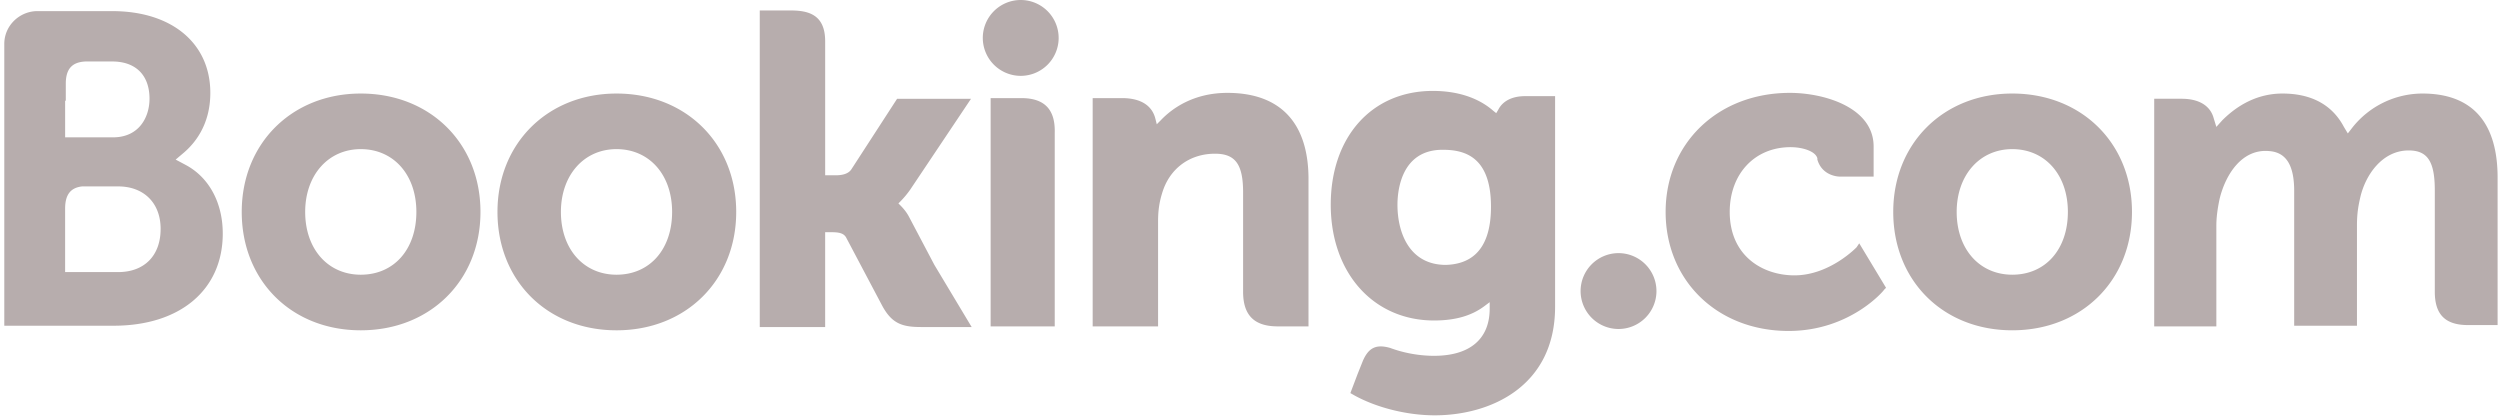 <svg xmlns="http://www.w3.org/2000/svg" width="263" height="44" viewBox="0 0 263 44"><g><g><g><path fill="#b7adad" d="M16.898 24.083c0-2.752-1.789-4.473-4.472-4.473H8.64c-1.238.138-1.789.895-1.789 2.34v6.674h5.574c2.752 0 4.472-1.72 4.472-4.541zM6.852 10.597v3.853h5.023c2.821 0 3.854-2.202 3.854-4.06 0-2.477-1.445-3.922-3.922-3.922H8.985c-1.445.069-2.064.826-2.064 2.34v1.789zm16.583 13.968c0 5.917-4.472 9.701-11.49 9.701H.452V4.61c0-1.857 1.514-3.371 3.372-3.44h7.982c6.261 0 10.32 3.372 10.32 8.601 0 3.44-1.72 5.367-2.752 6.261l-.894.757 1.032.55c2.477 1.308 3.922 3.992 3.922 7.226zm133.417-2.822c0-5.367-2.89-5.986-5.091-5.986-4.404 0-4.748 4.404-4.748 5.78 0 3.028 1.307 6.33 5.092 6.33 2.202-.069 4.747-1.1 4.747-6.124zm6.744-11.49V32.27c0 8.394-6.812 11.422-12.661 11.422-2.821 0-5.986-.757-8.394-2.064l-.482-.275.757-1.996.55-1.376c.62-1.445 1.445-1.789 2.89-1.376 1.101.413 2.752.826 4.61.826 3.785 0 5.849-1.79 5.849-4.955v-.688l-.55.413c-1.377 1.032-3.097 1.514-5.299 1.514-6.399 0-10.871-5.023-10.871-12.179 0-7.156 4.335-11.972 10.734-11.972 3.234 0 5.229 1.1 6.33 2.064l.344.275.206-.344c.482-.963 1.514-1.445 2.821-1.445h3.166zm-92.89 12.04c0-3.921-2.409-6.605-5.849-6.605-3.44 0-5.849 2.753-5.849 6.606 0 3.922 2.409 6.605 5.849 6.605 3.51 0 5.849-2.683 5.849-6.605zm6.743 0c0 7.226-5.298 12.455-12.592 12.455-7.294 0-12.523-5.23-12.523-12.454 0-7.225 5.298-12.454 12.523-12.454 7.294 0 12.592 5.23 12.592 12.454zm30-11.972c2.408 0 3.578 1.17 3.509 3.647v20.367h-6.743V10.321h3.234zm30.206 8.739v15.275h-3.234c-2.477 0-3.647-1.17-3.647-3.647V20.23c0-2.959-.825-4.06-2.958-4.06-2.684 0-4.817 1.583-5.574 4.197-.275.895-.412 1.79-.412 2.89v11.078h-6.881V10.321h3.096c1.927 0 3.165.757 3.51 2.202l.137.55.413-.412c1.238-1.307 3.509-2.89 7.018-2.89 5.642 0 8.601 3.234 8.532 9.289zm-39.358 8.807l3.922 6.537h-5.298c-1.995 0-3.096-.344-4.128-2.27l-3.785-7.157c-.275-.481-.825-.55-1.582-.55h-.62v9.977h-6.88V1.101h3.234c1.858 0 3.647.413 3.647 3.234v14.106h1.1c.826 0 1.377-.207 1.652-.62l4.816-7.43h7.776l-6.4 9.563a9.83 9.83 0 0 1-1.032 1.239l-.206.206.206.207c.344.344.689.757.964 1.307zm-54.495-5.573c0-3.922-2.408-6.606-5.849-6.606-3.44 0-5.848 2.753-5.848 6.606 0 3.922 2.408 6.605 5.848 6.605 3.51 0 5.849-2.683 5.849-6.605zm6.743 0c0 7.225-5.298 12.454-12.592 12.454-7.293 0-12.523-5.23-12.523-12.454 0-7.225 5.299-12.454 12.523-12.454 7.294 0 12.592 5.23 12.592 12.454zM111.371 3.99a3.994 3.994 0 0 1-3.991 3.99 3.994 3.994 0 0 1-3.99-3.99 3.994 3.994 0 0 1 3.99-3.99 3.994 3.994 0 0 1 3.99 3.99z"/></g><g><path fill="#b7adad" d="M195.591 25.597l2.821 4.679-.206.206c0 .069-3.578 4.335-10.046 4.335-7.5 0-12.936-5.298-12.936-12.523S180.729 9.77 188.297 9.77c3.578 0 8.808 1.514 8.808 5.642v3.165h-3.578c-.275 0-1.858-.137-2.34-1.789v-.137c-.206-.757-1.582-1.17-2.82-1.17-3.785 0-6.4 2.821-6.4 6.812 0 4.61 3.44 6.674 6.812 6.674 3.716 0 6.537-2.959 6.537-2.959zM254.834 9.84c5.298 0 7.982 3.096 7.913 9.082v15.276h-3.096c-2.409 0-3.51-1.101-3.51-3.51V20.023c0-3.027-.756-4.197-2.752-4.197-2.752 0-4.541 2.546-5.092 4.954-.206.895-.344 1.72-.344 2.89v10.596h-6.605V20.092c0-2.683-.826-4.06-2.615-4.197-2.89-.275-4.61 2.477-5.23 5.023-.206.963-.343 1.926-.343 2.82v10.597h-6.537V10.39h2.89c1.858 0 3.028.757 3.372 2.064l.275.895.619-.688c1.032-1.032 3.165-2.821 6.33-2.821 3.028 0 5.23 1.17 6.468 3.509l.413.688.482-.62a9.425 9.425 0 0 1 7.362-3.577zm-37.293 12.454c0-3.922-2.409-6.606-5.85-6.606-3.44 0-5.848 2.753-5.848 6.606 0 3.922 2.409 6.605 5.849 6.605 3.509 0 5.849-2.683 5.849-6.605zm6.743 0c0 7.225-5.299 12.454-12.592 12.454-7.294 0-12.523-5.23-12.523-12.454 0-7.225 5.298-12.454 12.523-12.454 7.293 0 12.592 5.23 12.592 12.454zM174.26 30.62a3.994 3.994 0 0 1-3.991 3.99 3.994 3.994 0 0 1-3.99-3.99 3.994 3.994 0 0 1 3.99-3.991 3.994 3.994 0 0 1 3.99 3.99z"/></g></g></g></svg>